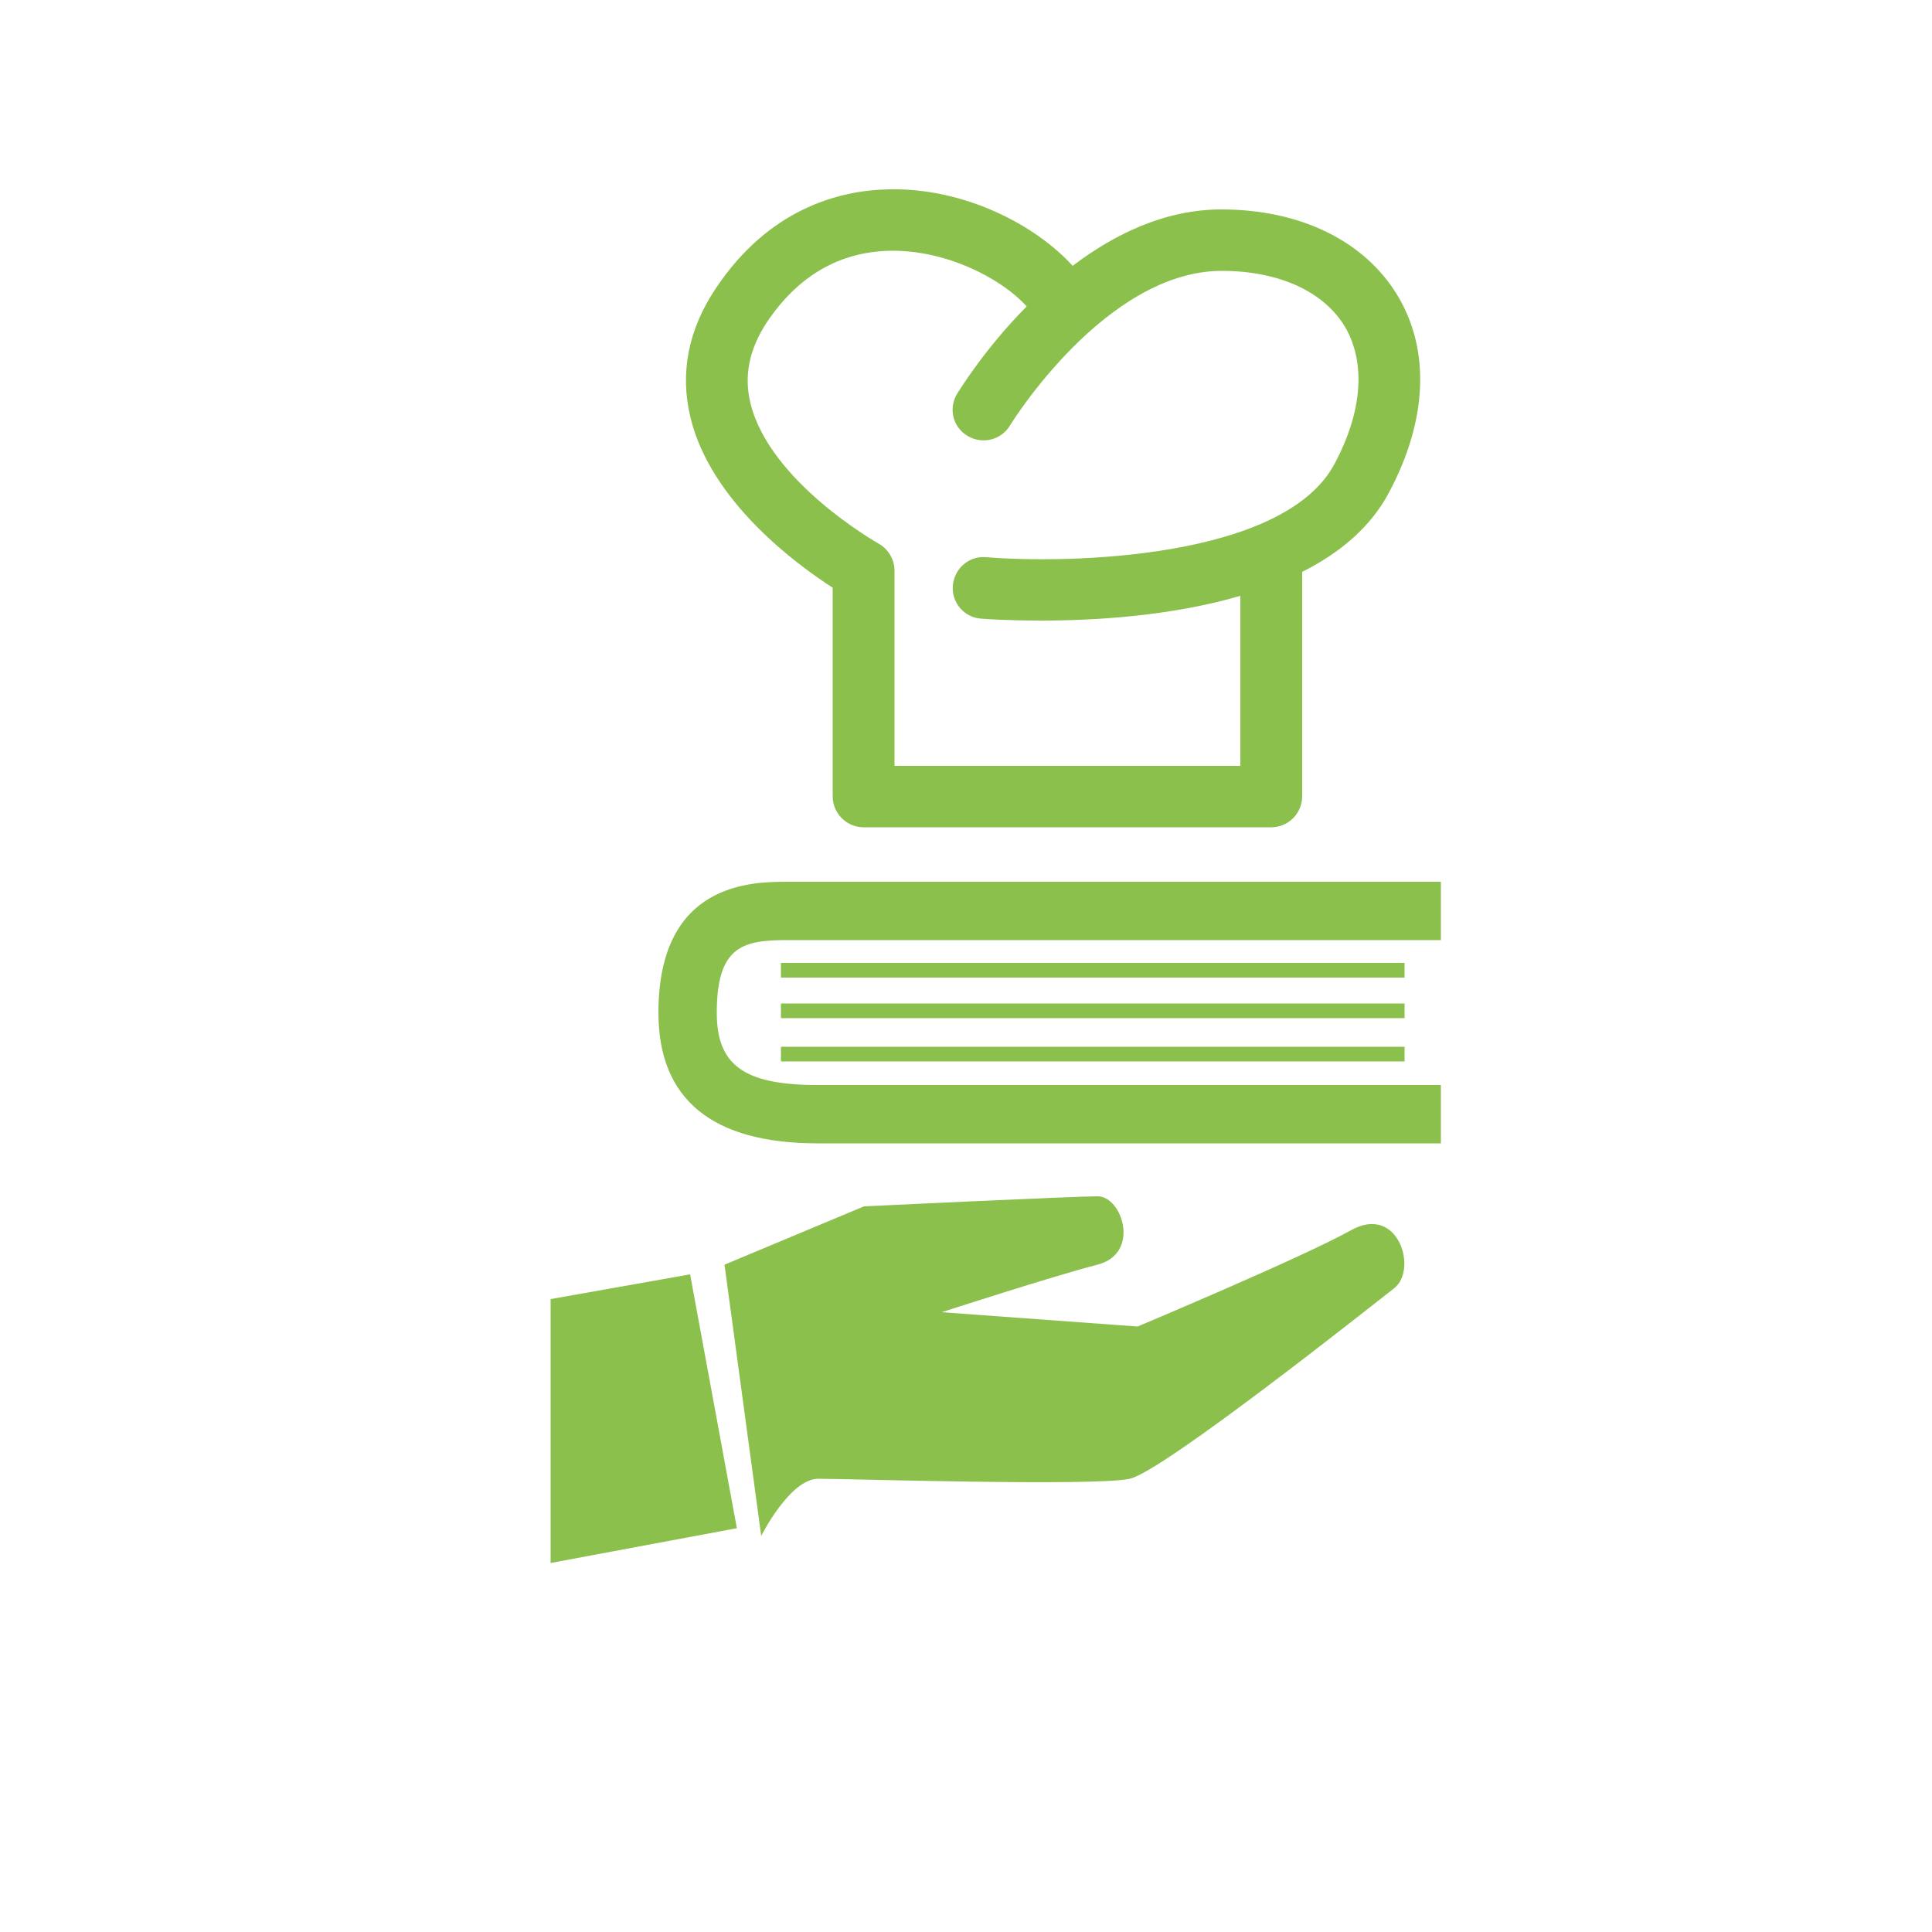 <?xml version="1.0" encoding="utf-8"?>
<!-- Generator: Adobe Illustrator 18.1.1, SVG Export Plug-In . SVG Version: 6.00 Build 0)  -->
<svg version="1.1" id="Layer_1" xmlns="http://www.w3.org/2000/svg" xmlns:xlink="http://www.w3.org/1999/xlink" x="0px" y="0px"
	 viewBox="0 0 500 500" enable-background="new 0 0 500 500" xml:space="preserve">
<path fill="#8CC04D" d="M349.6,318.4c-12.3,6.9-55.2,24.9-55.2,24.9l-50.7-3.7c0,0,29-9.4,40.3-12.3c11.3-2.9,6.4-17.7,0.1-17.7
	c-6.2,0-60.5,2.6-60.5,2.6l-36.1,15.1l9.5,70.2c0,0,7.4-14.8,14.8-14.8c7.4,0,71.8,2,80.6,0c8.7-2,62-44.3,68.4-49.3
	C367,328.6,361.9,311.5,349.6,318.4z"/>
<polygon fill="#8CC04D" points="142.5,336.2 142.5,404.5 190.7,395.5 178.6,329.8 "/>
<g>
	<path fill="#8CC04D" d="M361.7,76.5c-8.5-14.1-25.1-22.3-45.6-22.3c-14.6,0-27.7,6.4-38.5,14.6C268,58.2,249.5,48.5,229.8,49
		c-12.8,0.3-30.9,5.1-44.6,25.7c-7.1,10.6-9.3,21.9-6.5,33.4c5.3,21.8,27.5,38,36.8,44v54c0,4.4,3.6,8,8,8h105.5c4.4,0,8-3.6,8-8
		v-58.1c9.6-4.8,17.7-11.5,22.5-20.6C369.4,108.8,370.2,90.7,361.7,76.5z M345.4,120c-13.2,24.9-69.6,25.9-90.2,24.2
		c-4.4-0.4-8.2,2.9-8.6,7.3c-0.4,4.4,2.9,8.3,7.3,8.6c0.9,0.1,6.9,0.5,15.7,0.5c13.4,0,33.3-1.1,51.4-6.4v44h-89.5v-50.5
		c0-2.9-1.6-5.6-4.1-7c-0.3-0.2-28.2-15.9-33.2-36.4c-1.7-7.1-0.3-13.9,4.2-20.8c8-12,18.7-18.3,31.8-18.6
		c14.2-0.3,28.6,6.8,35.5,14.4c-10.9,11-17.4,21.7-18,22.6c-2.3,3.8-1.1,8.7,2.7,10.9c3.8,2.3,8.7,1.1,11-2.7
		c0.2-0.4,24.7-40,54.8-40c14.7,0,26.4,5.3,31.9,14.5C353.5,93.9,352.6,106.5,345.4,120z"/>
</g>
<path fill="#8CC04D" d="M372.9,228.2H211.1c-1.1,0-2.2,0-3.3,0c-1.3,0-2.6,0-3.9,0c-9.2,0-33.5,0-33.5,33.9
	c0,22.4,13.9,33.8,41.2,33.8l161.3,0v-15.1l-161.3,0c-19,0-26.1-5.1-26.1-18.7c0-17.5,7-18.8,18.4-18.8c1.2,0,2.4,0,3.6,0
	c1.2,0,2.4,0,3.6,0h161.8L372.9,228.2L372.9,228.2z"/>
<rect x="202.1" y="249.2" fill="#8CC04D" width="161.4" height="3.8"/>
<rect x="202.1" y="259.7" fill="#8CC04D" width="161.4" height="3.8"/>
<rect x="202.1" y="270.9" fill="#8CC04D" width="161.4" height="3.8"/>
</svg>
